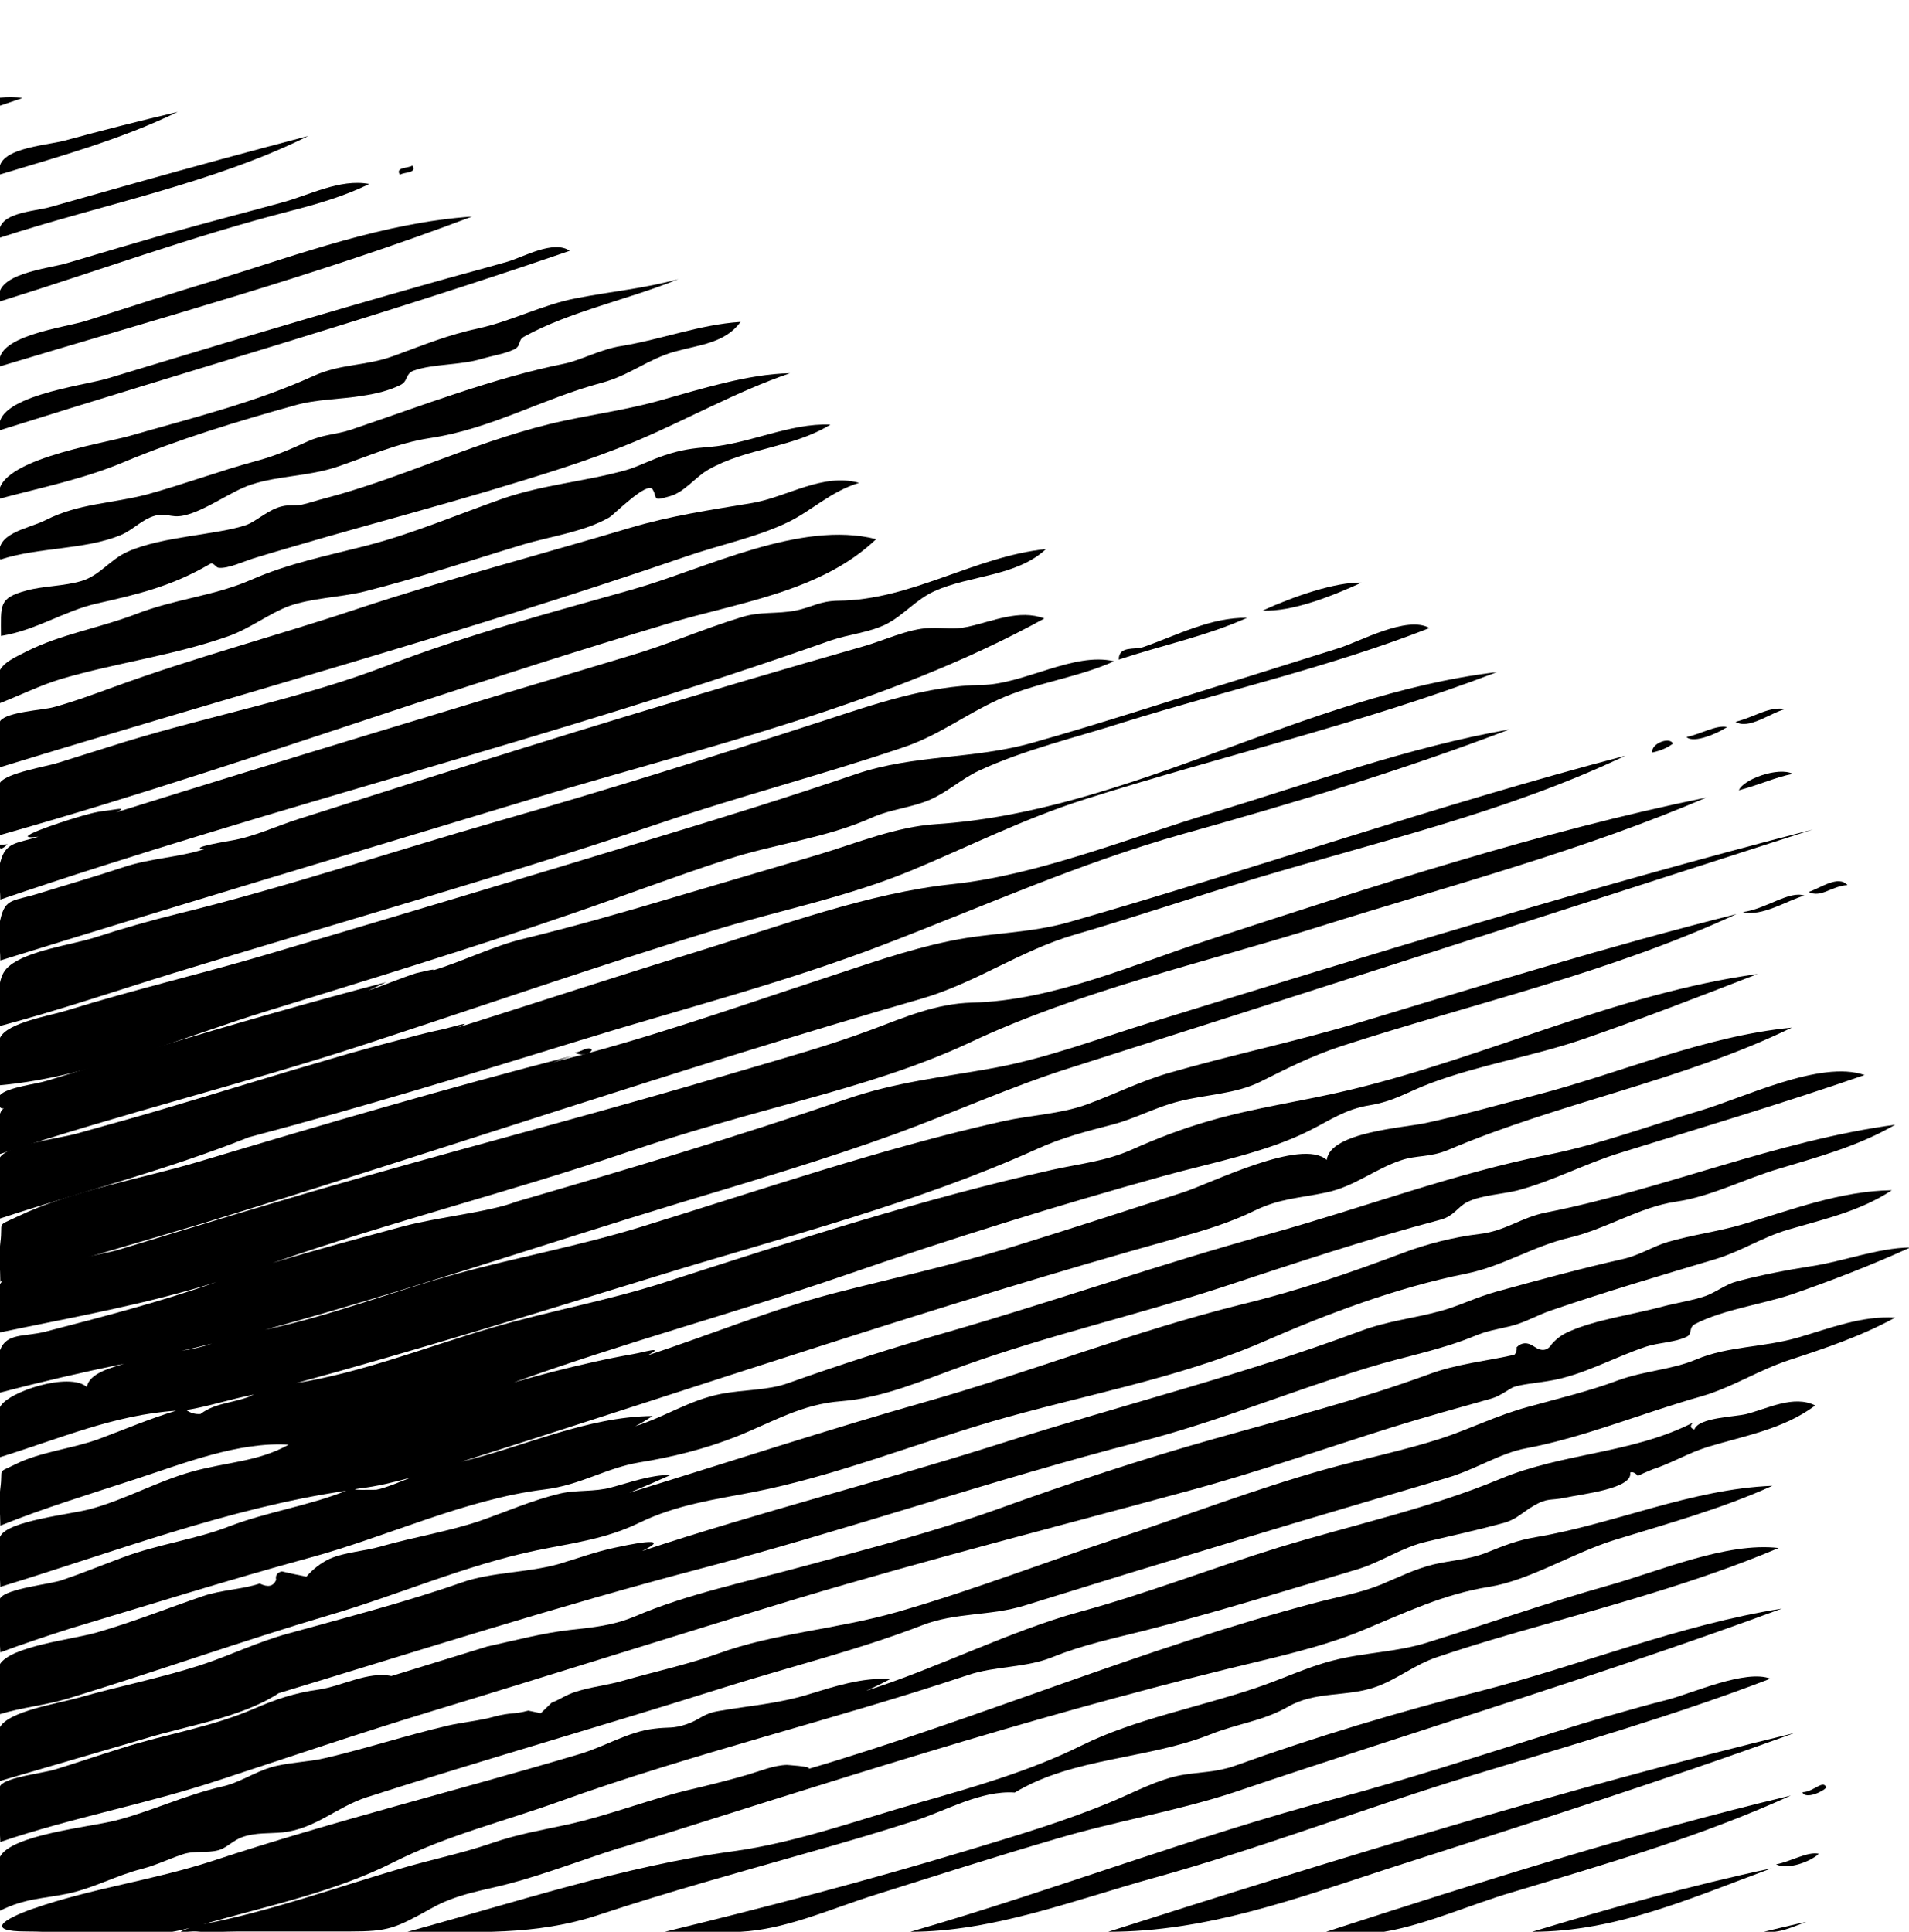 <?xml version="1.0" encoding="UTF-8"?>
<!DOCTYPE svg  PUBLIC '-//W3C//DTD SVG 1.1//EN'  'http://www.w3.org/Graphics/SVG/1.1/DTD/svg11.dtd'>
<svg enable-background="new 0 0 692.1 586.9" version="1.1" viewBox="0 0 580 586.9" xml:space="preserve" xmlns="http://www.w3.org/2000/svg">
<path style="fill: currentColor;" d="m545.2 526.5c-70.3 17.1-139.6 38.4-208.5 60.4 29.9 0 56.8-10 85.1-19.2 41.3-13.3 82.7-26.4 123.4-41.2z"/>
<path style="fill: currentColor;" d="m547.6 544.5c0.9 2.3 6.4-0.2 7.3-1.5-1.1-2.4-3.8 1.4-7.3 1.5z"/>
<path style="fill: currentColor;" d="m561.3 268.9c-2.8-3.1-8 0.8-11.8 2.1 3.8 1.9 6.9-1.8 11.8-2.1z"/>
<path style="fill: currentColor;" d="m529.5 277.1c5.8 1.5 13.4-3.5 18.7-5-4.6-1.6-11.7 4.1-18.7 5z"/>
<path style="fill: currentColor;" d="m542.5 215.4c-5.3-0.8-9 2.3-15.2 3.9 4 2.5 10.7-2.8 15.2-3.9z"/>
<path style="fill: currentColor;" d="m447.8 539.2c30.2-9.2 60.6-17.9 90.1-29.2-7.6-2.9-23.6 4.4-31.3 6.4-11.7 3-23.2 6.4-34.7 10-21.8 6.8-43.5 14-65.6 19.9-43.7 11.6-86.1 28-129.7 40.6 25.1 0 49.9-9.7 74.1-16.4 32.8-9.1 64.5-21.4 97.1-31.3z"/>
<path style="fill: currentColor;" d="m544.1 545.5c-47.7 11.4-94.5 26.3-141.2 41.4 5.7 0 12.1 0.9 17.6 0 12.9-2.2 26.3-8.3 38.9-12 28.5-8.6 57.5-17 84.7-29.4z"/>
<path style="fill: currentColor;" d="m465.5 586.9c25.7 0 48.8-10.5 72.8-19.3-24.5 5.2-48.7 12-72.8 19.3z"/>
<path style="fill: currentColor;" d="m524.7 220.9c-3.1-0.8-8.4 2.3-12.3 3 2.2 2.2 10-1.4 12.3-3z"/>
<path style="fill: currentColor;" d="m535.9 586.9c4.6 0.6 8.7-1.5 12.9-3-4.3 0.9-8.6 2-12.9 3z"/>
<path style="fill: currentColor;" d="m174.6 319.8c1.3 0.8 4.3 0.9 5.2-0.8-0.8-1.5-3.6 0.8-5.2 0.8z"/>
<path style="fill: currentColor;" d="m539.6 566.4c3.5 1.8 10.5-0.8 13-3.2-3.4-0.8-8.8 2.5-13 3.2z"/>
<path style="fill: currentColor;" d="m528.3 240.1c6.7-1.8 10.9-3.9 16.4-5-4.4-2.2-15 1.6-16.4 5z"/>
<path style="fill: currentColor;" d="m125.3 50.3c-1.3 0.9-5.3 0.4-3.8 2.8 1.3-0.9 5.3-0.4 3.8-2.8z"/>
<path style="fill: currentColor;" d="m413.7 177c-8-0.2-20.7 4.2-30.1 8.5 9.2 0.4 21.3-4.5 30.1-8.5z"/>
<path style="fill: currentColor;" d="m347.3 196.6c-2.6 0.9-7.4-0.5-7.4 3.8 12.9-4.3 26.5-7.1 39-12.7-11.1-0.2-21.5 5.4-31.6 8.9z"/>
<path style="fill: currentColor;" d="m508.3 225.9c-1.2-2.3-7 0.3-6.2 2.7 2.7-0.6 4.6-1.5 6.2-2.7z"/>
<path style="fill: currentColor;" d="m18.8 206.2c16.8-4.9 34.2-7.1 50.8-13 6.4-2.3 12-6.7 18-9 6.9-2.5 15.5-2.7 22.7-4.4 16.5-4.1 32.5-9.5 48.7-14.4 8.4-2.5 18.4-3.8 26.1-8.2 1.4-0.8 11.6-11.2 13.2-8.5s-0.4 3.7 5.4 2c4.4-1.3 7.6-5.8 11.5-8 11.5-6.6 25.6-6.6 37.1-13.7-12.4-0.5-24.5 5.8-36.8 6.8-5.1 0.4-8.3 0.8-13.5 2.5-4 1.3-8.2 3.5-11.7 4.5-12.4 3.5-25.3 4.4-37.9 8.8-13.6 4.8-26.9 10.5-40.8 14.1-12 3.1-23.8 5.4-35.2 10.4s-23.1 5.8-35.2 10.5c-11 4.2-22.8 6.1-33.1 11.3-3.5 1.8-6.9 3.2-8.3 6-1.1 2.3 0 7.2 0 9.8 6.1-2.4 12.9-5.7 19-7.5z"/>
<path style="fill: currentColor;" d="m63.5 171.5c1.5-1 1.8 0.9 3 1 2.8 0.3 7.7-2 10.3-2.8 7.4-2.3 14.9-4.4 22.4-6.6 16.2-4.6 32.5-9 48.7-13.8 15.3-4.6 30.8-9.2 45.6-15.4 15.6-6.6 30.4-15 46.5-20.5-12.7 0.2-27.4 4.9-39.6 8.3-9.2 2.6-18.9 4-28.9 6.1-25.3 5.4-48.3 17.2-72.8 23.6-2.8 0.7-4.6 1.4-6.9 1.9-1.9 0.4-4 0-6 0.5-4.2 0.9-7.9 4.6-11 5.7-8.7 3-25.5 3.4-36 8.1-5.4 2.4-8.4 7.2-14 8.9-5.3 1.6-11.6 1.5-16.7 2.9-8.7 2.3-7.8 4.5-7.8 13.8 10.6-1.7 19.3-7.6 28.9-9.8 12.4-2.8 22.8-5.2 34.3-11.9z"/>
<path style="fill: currentColor;" d="m208.6 169c9.8-3.4 21.7-5.9 30.9-10.4 7.2-3.5 12.9-9.3 21.5-11.9-11-3.1-21.9 4.3-32.4 6.1-13.1 2.2-24.5 3.8-37.3 7.6-27.5 8.2-55.3 15.5-82.5 24.5-24.5 8.2-49.6 14.8-74.2 23.8-6.1 2.2-12.2 4.5-18.5 6.2-3 0.8-14 1.4-16 4.1-1.7 2.4-0.1 11-0.1 14.1 69.4-21.3 139.9-40.5 208.6-64.1z"/>
<path style="fill: currentColor;" d="m123.5 214.6c26.4-8.7 52.9-17.2 79.6-25.2 21.3-6.4 46.3-9.6 63.1-25.6-23.1-5.9-52.1 9.1-74.1 15.3-25.1 7.1-50.4 13.8-74.7 23.2-25.5 9.8-53 15-79.2 23-6.8 2.1-13.6 4.3-20.4 6.4-3.7 1.2-15.8 3.1-17.8 6.1-1.8 2.8 0 12.4 0 15.9 41.5-11.7 82.6-25.6 123.5-39.1z"/>
<path style="fill: currentColor;" d="m252.3 194.6c5.5-1.9 11.8-2.4 17-5 5.4-2.8 8.9-7.4 14.6-10 10.8-4.9 24.9-4.4 33.9-12.8-21.9 2.3-40.8 15.5-63.1 15.7-5.8 0.1-8 2-13 3-5.7 1.1-10.7 0.2-16.4 2-11.5 3.5-22.6 8.4-34.2 11.8-52 15.6-104 31.3-155.8 47.5 4.2-1.9-1-0.7-3-0.5-3.2 0.3-6.5 1.3-9.5 2.2-3.7 1.1-21.6 6.9-11.1 5.7-6.8 2.1-10 1.6-11.6 7.7-0.9 3.3 0 7.9 0 11.4 83.3-28.4 169.1-49.3 252.2-78.7z"/>
<path style="fill: currentColor;" d="m375.3 544.4c55.3-18.7 111.3-35.5 166.1-55.7-31.3 5-60.4 17-91 24.9-25.5 6.5-50.9 14.1-75.3 22.9-5.7 2-10.5 1.8-16.2 2.8-7 1.3-13.9 5-20.5 7.8-14.7 6.2-29.7 10.6-44.9 15.2-30.5 9.2-60.7 17.1-91.5 24.6 7.6 0 15.3 0.4 22.9 0 13.9-0.7 27.5-7 40.9-11.2 18.4-5.8 36.8-11.7 55.3-17.1 17.8-5.3 36.7-8.4 54.2-14.2z"/>
<path style="fill: currentColor;" d="m36.6 162.6c3.2-1.3 5.8-4 9-5.4 4.8-2 5.9 0.4 10.3-0.6 6.5-1.4 14.1-7.3 20.5-9.4 8.2-2.7 17.6-2.5 26.1-5.4 9.4-3.2 18.3-7.2 28.1-8.7 18.7-2.8 34.2-12 52.2-16.8 8.4-2.2 14-7.2 22.3-9.5 7.1-2 15.2-2.5 19.9-9-12.4 0.8-23.9 5.3-36.1 7.3-6.5 1-12.5 4.4-17.5 5.4-21 4.2-43.4 12.8-64.9 20.1-4.6 1.5-8.1 1.3-13 3.5-5.3 2.4-10.1 4.5-15.8 6-11.1 3-22 7.1-33 10.1-10.6 2.8-20.8 2.7-30.8 7.8-5.5 2.8-16.2 3.9-13.8 12 11.6-3.8 25.4-2.9 36.5-7.4z"/>
<path style="fill: currentColor;" d="m0 29.7v2.4c2.3-0.8 4.5-1.5 6.8-2.3-2.3-0.4-4.5-0.4-6.8-0.1z"/>
<path style="fill: currentColor;" d="M54,34c-11.5,2.7-22.9,5.6-34.3,8.7C13.8,44.3-2.2,45,0,53C18.2,47.5,36.9,42.3,54,34z"/>
<path style="fill: currentColor;" d="m93.7 41.3c-17.6 4.6-35.1 9.4-52.6 14.3-8.5 2.4-17 4.8-25.5 7.2-5.2 1.6-17.7 1.6-15.6 9.4 30.6-10 64.8-16.5 93.7-30.9z"/>
<path style="fill: currentColor;" d="m317.3 187.9c-7.6-2.9-15.8 0.9-23.2 2.5-4.6 1-7 0.2-11.8 0.4-6.3 0.2-14 3.9-20.1 5.6-23.8 6.8-47.5 13.8-71.2 21-21.4 6.5-42.8 13.2-64 19.9-12.1 3.8-24.2 7.7-36.2 11.5-6.7 2.1-13.8 5.5-20.7 6.6 0.2 0-13.6 2.2-8.1 2.6-7.7 2.5-15.9 2.7-24 5.3-8.7 2.9-17.4 5.4-26.1 8.1-7.9 2.5-10.3 1.3-11.8 8-0.9 3.8 0 8.5 0 12.4 54-16.8 108.1-32.9 162.2-49.3 51.8-15.6 107.2-28.3 155-54.6z"/>
<path style="fill: currentColor;" d="m37.6 140.4c16.5-6.9 34.5-12.4 51.8-17.2 7-2 13.9-1.8 21-3 3.9-0.6 7.7-1.5 11.2-3.2 2.5-1.2 1.5-3.5 4.1-4.4 5.8-2.1 14.3-1.6 20.7-3.6 3.1-0.9 6.9-1.5 9.7-2.8 2.4-1.1 1.1-2.8 3.1-3.9 13.9-7.7 32.1-11.4 46.9-17.5-10.1 2.8-20.7 3.8-31 5.8-10.4 2-19.5 6.9-29.5 9.1-9.4 2-16.6 5-25.9 8.4-8.6 3.2-16 2.3-24.4 6.1-17.8 8.1-37 12.8-55.8 18.2-8.6 2.5-43 7.6-39.6 19.1 12.7-3.4 25.6-6 37.7-11.1z"/>
<path style="fill: currentColor;" d="m88.2 64.1c8.2-2.1 16.4-4.5 24-8.2-9-1.7-18.4 3.5-26.8 5.7-11.3 3.1-22.6 6-33.9 9.2-10.4 3-20.7 6-31 9.1-5.9 1.8-23 3.2-20.6 11.7 29.3-9.1 58.7-19.9 88.3-27.5z"/>
<path style="fill: currentColor;" d="m173.1 76.2c-4.9-3.4-14.1 1.9-18.9 3.3-8 2.3-16.1 4.4-24.1 6.7-16.6 4.7-33.1 9.5-49.6 14.4-16 4.7-31.9 9.6-47.9 14.4-7.3 2.2-35.4 5.5-32.6 15.7 57.7-18.2 115.8-34.8 173.1-54.5z"/>
<path style="fill: currentColor;" d="m143.4 65.8c-26.5 1.8-52.4 11.4-77.6 19.2-13.2 4-26.3 8.2-39.4 12.4-6.7 2.2-29 4.6-26.4 13.9 48-14.5 96.4-27.7 143.4-45.5z"/>
<path style="fill: currentColor;" d="m0 256.6c-0.3 1.6 0.5 1.6 2.3-0.1-0.8 0.1-1.5 0.1-2.3 0.1z"/>
<path style="fill: currentColor;" d="m20.6 575.3c7.7-1.6 14.9-5.6 22.5-7.5 4.5-1.2 7.6-2.8 12.3-4.4 3.8-1.3 7.4-0.3 11-1.3 2.5-0.7 4.6-3.1 7.3-4 4.1-1.4 8-1 12.2-1.4 10-1.1 16.3-7.7 25.6-10.7 36.5-11.7 71.7-21.7 108.7-33.4 20-6.3 40.5-11.3 59.9-18.8 10.2-4 20.8-2.8 31.1-6 10.7-3.3 21.3-6.6 32-9.9 22-6.7 44-13.4 66-19.9 10.1-3 20.3-6 30.4-9 8.6-2.5 16.3-7.6 24.1-9 17.6-3.3 35.5-10.8 53.3-15.8 9.3-2.7 17.2-7.9 26.6-11 11-3.6 22-7.3 32.2-12.9-10.2-0.6-19.7 3.2-29.3 6-10.5 3.1-21.4 2.6-31.1 6.7-7.6 3.2-15.7 3.4-23.9 6.4-9.1 3.4-18.2 5.5-27.5 8.1-9.2 2.5-17.5 6.7-26.4 9.6-11.5 3.7-23.6 6.1-35.3 9.4-21.3 6-41.8 13.9-62.7 20.8-22.1 7.3-44.8 16.1-67.2 22.5-18.2 5.2-37 6.3-54.3 12.6-9.1 3.3-19.4 5.5-29.1 8.3-4.5 1.3-9.5 1.8-13.8 3.2-3.1 0.9-4.8 2.3-7.6 3.4-1.1 1.1-2.2 2.1-3.3 3.2-1.3-0.3-2.5-0.5-3.8-0.8-4.4 1.2-5.4 0.5-10.2 1.8-4.6 1.3-9.7 1.7-14.4 2.8-12.4 2.9-24.6 6.9-37 9.8-5.4 1.3-11.6 1.3-16.8 2.9s-9.3 4.6-14.7 5.8c-11.3 2.6-21.4 7.5-32.3 10.3-7.9 2-31.6 4.3-35.1 11-1.8 3.4 0 12.3 0 16.4 7.6-3.8 12.9-3.6 20.6-5.2z"/>
<path style="fill: currentColor;" d="m118.9 509.2c-7.1-1.5-15.1 3.1-22 4.1-7.3 1-13 2.9-19.9 5.9-13 5.6-26.6 7.6-40 11.9-6.8 2.1-13.5 4.4-20.3 6.5-3.5 1.1-14.8 2.3-16.6 4.9-2 2.9 0 13.4 0 17.1 21.8-7.4 44.4-11.5 66.2-18.7 21.6-7.1 43.1-14.4 64.8-21 36.9-11.2 74-23 111.3-34.3 39.7-11.9 79.9-22.1 119.5-32.9 20.6-5.6 40.7-12.7 61.1-19.1 10-3.1 20.1-5.9 30.1-8.7 2.6-0.7 5.5-3 6.8-3.5 2.3-0.8 6.5-1.2 10.3-1.8 10.5-1.6 20-7.2 30-10.5 3.7-1.2 8.9-1.3 12.3-3 1.8-0.9 0.4-2.8 2.6-3.9 8.6-4.4 20.2-5.9 29.4-9 12.2-4.2 24.2-8.9 35.9-14.2-9.9 0.1-20.5 4.3-30.2 5.7-7.1 1.1-15.4 2.7-22.5 4.6-3.4 0.9-6 3.1-9.4 4.4-4 1.4-8.8 2.1-13 3.2-8.8 2.4-20.4 4-28.5 7.6-2.1 0.9-3.8 2.1-5.3 3.8-1.3 2.1-3.1 2.4-5.4 0.8-2-1.4-3.8-1.3-5.3 0.2 0.1 0.9-0.1 1.7-0.7 2.3-8.4 1.9-17.4 2.7-26.2 6-21.3 7.8-43 13.3-64.9 19.5-22.1 6.2-44.1 13.5-65.7 21.3-19.8 7.1-39.1 12-59.4 17.5-16.8 4.6-35.2 8.4-50.8 15.1-6.9 2.9-12.9 3.4-20 4.2-8.6 1-16.3 3.1-25 5"/>
<path style="fill: currentColor;" d="m514.3 432.4c0.1-0.1 0.3-0.1 0.4-0.2-0.1 0-0.3 0-0.4 0.2z"/>
<path style="fill: currentColor;" d="m308.3 544.6c17.7-10.7 40.5-10.1 59.5-17.7 8.3-3.3 15.8-4 23.4-8.3 8.6-5 18.1-2.9 27.1-6.2 6.3-2.3 11.6-6.7 18.2-8.9 10.9-3.7 21.9-6.9 32.9-10 23.9-6.8 48-13.5 71-23.2-15.9-1.9-36.7 7.2-51.8 11.4-18.5 5.2-36.6 11.6-54.9 17.3-9.5 3-19.2 3-28.8 5.5-7.8 2-15.3 5.6-23 8.2-17.4 5.9-37.1 9.6-53.1 17.5-15.7 7.8-32.8 12.7-49.7 17.5-18.3 5.2-37.2 12.1-56.1 14.7-33.3 4.5-66.9 15.7-99.2 24.5 20.6 0 38.8 1.3 58.3-5.2 20.8-6.9 41.9-12.7 62.9-18.7 11-3.1 22-6.3 32.8-9.8 9.8-3.1 20.1-9.3 30.5-8.6z"/>
<path style="fill: currentColor;" d="m189.5 561.1c61-19.2 122-39 184-54.2 13.4-3.3 27.7-6.3 40.5-11.6s24.6-11 38.4-13.2c12.1-1.9 25.5-10.3 38-14.2 16.2-5 32.6-9.5 48.1-16.5-24.8 1-47.7 11.5-71.9 15.6-5.9 1-9.7 2.6-15.2 4.8-5.2 2-10.3 2.2-15.9 3.5-5.7 1.4-10.6 3.9-15.9 6.1-6.4 2.6-13 3.7-19.8 5.5-52.2 13.7-102.3 35.2-154.1 50.5 1.1-0.8-7.2-1.2-6.6-1.2-4 0.1-8.3 1.9-12 3-5.5 1.6-11.9 3.2-17 4.4-11.1 2.5-24.9 7.9-37.6 10.7-8.3 1.8-15.1 2.9-23.2 5.7-8.7 3-18 4.9-26.9 7.5-20.2 5.9-40 13.1-60.6 17.1 19.2-5.5 40-9.8 57.9-18.9 16.1-8.1 33.3-12.3 50-18.3 40.7-14.7 83.4-24.8 124.4-38.5 8.3-2.8 17.4-2.1 25.8-5.5 9.2-3.7 18.2-5.6 27.8-8 21.6-5.5 43.4-12.3 64.6-18.6 7.4-2.2 13.7-6.8 21.4-8.5 7.7-1.8 15.7-3.6 23.1-5.6 4-1.1 5.5-3.1 9.1-5.2 4.5-2.6 5-1.5 9.7-2.5 5-1.1 20.5-2.7 19.7-7.6 0.9-0.6 2.4 0.9 2.3 1 0.5-0.3 3.7-1.7 4.5-2 5.6-1.8 10.9-5 16.7-6.8 11.2-3.4 23.1-5.4 32.7-12.6-6.5-3.3-14.6 1-20.9 2.6-3.5 0.9-14.5 1-15.8 4.7-1.3-0.4-1.4-1.1-0.4-2.1-18.7 9.5-39.4 9.1-58.6 17.1-21.3 8.9-44.9 14-67.2 20.8-20.4 6.3-40.3 14.1-60.6 19.6-21.4 5.9-42.7 16.9-64.9 24 2.5-1.1 5-2.3 7.4-3.6-8.6-0.5-16.8 2.2-25 4.7-9.1 2.8-17.8 3.4-27 5-5 0.8-5.5 2.5-9.8 4s-5.5 0.8-10 1.4c-7.8 0.9-15.1 5.5-22.6 7.7-37.2 11.1-74.7 20.3-111.6 32.5-18.1 5.9-36.4 8.2-54.5 14.5-9.4 3.3-14.3 6.9-2.1 6.9 15.6 0 34.7 3.2 49.8-1.1-6.2 2.2-0.3 0.9 2 1.1 4.1 0.4 8.4 0 12.5 0h34.1c11.7 0 13.7-0.9 24.7-7 7.8-4.4 15.2-5.3 23.6-7.5 11-2.9 22.4-7.3 33.4-10.8"/>
<path style="fill: currentColor;" d="m61.8 371.6c72.9-22.4 144.9-47.1 218.2-68.2 16.5-4.8 30-14.6 46.4-19.4 18.5-5.4 36.8-11.6 55.3-17.2 37.4-11.2 76.7-20.3 112.1-37.2-56.9 14.9-112.3 34.3-168.8 50.5-12.2 3.5-23.8 3.2-36 5.7-13.7 2.8-26.9 7.6-40.1 11.9-26.8 8.8-53.5 18.3-80.9 25 2-0.7 4-1.3 6.1-2-38.1 9.8-75.9 20.9-113.6 32.2-17.7 5.3-38.5 8.7-55.2 16.7-6.7 3.2-4.3 1.2-5.2 8-0.5 3.8 0 8 0 11.8 20.4-5.5 41.5-11.8 61.7-17.8z"/>
<path style="fill: currentColor;" d="m75.6 345.5c33.6-8.9 66.9-19 100.2-29.3 31-9.6 62.9-17.7 93.2-29.4 30.2-11.6 59.1-24.6 90.3-33.4 33.6-9.4 66.6-19.3 99.3-31.8-30.7 5.4-60.4 16.3-90.1 25.3-25.8 7.8-53.4 19-79 21.7-25.8 2.7-52.7 12.8-78.3 20.7-24.4 7.5-48.2 15.3-72.2 22.9 6.3-2.6-2.7 0.1-4 0.4-3.8 0.8-7.5 1.7-11.2 2.7-7.8 2-15.6 4.1-23.3 6.4-17.3 5-34.5 10.4-51.8 15.5-8.4 2.5-16.9 4.8-25.4 7.2-4.9 1.4-20.6 3.3-23.3 7.2-2.2 3.2 0 14.4 0 18.6 25.3-8.3 50.8-14.8 75.6-24.7z"/>
<path style="fill: currentColor;" d="m217 282.6c20.1-6.1 40.2-10 59.8-18.1 17.1-7.1 34.3-15.8 52.9-21.7 41.6-13.2 84.3-23 125.1-38.6-58.7 7-111.5 42.4-170.6 46.2-12 0.8-23.8 5.7-35.4 9.2-14.9 4.4-29.8 8.8-44.7 13.2-15.1 4.5-30.2 8.8-45.4 12.5-8.7 2.1-18.7 7-27.1 9.5 1.2-0.8-5.1 0.9-5.3 0.9-4.4 1.4-9.7 3.7-14.4 5.2 1.8-0.8 3.6-1.6 5.4-2.5-23.3 6.1-46.5 12.8-69.5 19.7-11.2 3.4-22.3 6.8-33.4 10.2-3.5 1.1-12.2 2-14.4 4.4-1 1.1-0.6 4.6 1.2 4-2.9 1.7-1.2 10.6-1.2 13.9 36.3-12.1 73.7-21.2 110.2-33.1 35.5-11.6 70.9-23.9 106.8-34.9z"/>
<path style="fill: currentColor;" d="m84.7 514.4c42.5-12.9 85-26.5 128-37.8 44.8-11.8 88.7-27 133.7-38.6 23.7-6.1 46.2-15.5 69.6-22.6 10.5-3.2 21.4-5.2 31.5-9.3 4.5-1.9 6.9-2.1 11.4-3.2 4.8-1.2 7.9-3.3 12.7-4.9 16.4-5.6 32.6-10.4 49.7-15.5 7.6-2.3 14.1-6.6 21.9-8.9 10.9-3.2 21.9-5.6 31.6-12-15.7 0.2-30.9 6.1-45.8 10.5-7.3 2.1-15 3.1-22.2 5.2-4.5 1.3-8.7 4.1-13.7 5.2-12 2.7-25.4 6.3-38.4 9.9-6.2 1.7-11.2 4.3-17 5.9-8.1 2.2-16 3-24.1 6-35.6 13.3-72.6 22.5-108.8 34-36.4 11.6-73.5 20.9-109.7 32.9 10.5-5.1-5.5-1.6-8.3-1-5.7 1.2-11.2 3.2-16.8 4.9-9.8 2.8-20.4 2.4-29.8 5.7-16.5 5.8-35 10.6-52.7 15.5-9.2 2.5-17.7 6.7-26.6 9.6-12.1 3.9-24.8 6.4-37.1 9.9-6 1.7-21.5 4.1-23.9 9.1-1.7 3.6 0 12 0 16.2 14.6-4.3 29.2-8.5 43.8-12.8 13.3-4.1 29.5-6.4 41-13.9z"/>
<path style="fill: currentColor;" d="m81 307.2c31.1-9.6 62.2-19.1 93-29.7 15.7-5.4 31.2-11.3 46.9-16.4 14.7-4.8 29.9-6.4 44-12.7 5.8-2.6 12.1-3 17.8-5.5 5.2-2.3 9.5-6.3 14.6-8.7 14-6.5 29.5-10.1 44.2-14.8 30.8-9.6 62.8-16.8 92.8-28.6-6.8-3.9-21.1 4.1-27.5 6.1-10.9 3.4-21.7 6.8-32.5 10.2-20.1 6.2-40.2 12.8-60.4 18.5-18.2 5.2-35.9 3.5-53.9 9.6-19.9 6.8-39.9 13-60 19.1-39.7 12.1-79.8 24.1-119.3 35.8-20 5.9-40.2 10.6-60.1 16.8-5.7 1.8-18.3 3.7-20.6 8.4-1.5 3.1 0 10.7 0 14.4 27.6-2.5 54.7-14.4 81-22.5z"/>
<path style="fill: currentColor;" d="m20.4 516.1c26.6-8.1 52.9-17.5 79.6-25.4 21.2-6.2 41.4-15.2 63.1-19.7 11.2-2.3 20.9-3.4 31.2-8.4 11.1-5.4 22.6-7 34.6-9.3 24.5-4.8 48.7-14.5 72.7-21.5 26.8-7.8 56.8-13.1 82.3-24.2 19.2-8.4 40.4-16.4 61.3-20.6 11.5-2.3 20.5-8.4 31.7-11 11-2.6 21.3-9.3 32.2-10.9s20.7-6.9 31.6-10.1c12-3.6 24.1-6.9 35.1-13.3-36.3 4.9-70.6 19.7-106.2 26.7-7.5 1.5-12.2 5.6-20.1 6.5-7.6 0.9-16 3-23.1 5.7-16.5 6.2-31.9 11.5-49.2 15.7-32.6 8.1-64.2 20.6-96 29.6-29.3 8.3-60.1 18.4-90 27.6 4.2-1.7 8.4-3.5 12.6-5.4-6.3 0-12.1 2.2-18.1 3.8-5.1 1.4-10.4 0.7-15.3 1.8-8.6 2-16.9 5.7-24.7 8.4-9.5 3.2-20.1 4.9-29.9 7.7-5.1 1.5-10.9 1.7-15.7 3.8-2.7 1.3-5 3.1-7 5.4-2.5-0.5-5-1-7.5-1.6-1.4 0.4-2 1.2-1.7 2.6-0.9 2-2.5 2.3-5 1.1-5.4 1.8-11.6 1.9-17.2 3.8-10.8 3.7-21.3 7.9-32.4 11.1-7.3 2.1-26.1 4.1-29.4 9.7-1.7 2.9 0 11.6 0 15.1 6.8-2.1 13.8-2.7 20.5-4.7z"/>
<path style="fill: currentColor;" d="m21.5 494.7c24.1-7.2 48.2-14.8 72.4-21.4 23.4-6.3 47.6-17.9 71.6-20.8 10.8-1.3 18.6-6.5 28.7-8.2 10-1.6 20-4.1 29.4-7.8 11.3-4.5 19.9-9.9 32-10.8 12.9-1 25.4-6.6 37.5-10.9 25.4-9.1 52-15.2 77.8-23.6 22.1-7.3 44.3-14.7 66.6-20.6 4.3-1.1 5.4-4 8.3-5.4 4.1-2.1 10.7-2.4 15.1-3.5 11-2.9 20.7-8.2 31.5-11.5 24.8-7.7 49.6-15.1 74.1-23.6-13.4-4.7-37.1 7.1-50.2 10.9-15.2 4.5-30.4 10.2-45.9 13.3-29 5.8-55.4 15.9-84.8 24.1-33.1 9.1-65.4 20.5-98.4 30-16.1 4.6-32 9.7-47.7 15.3-6.4 2.3-13.3 1.9-20.5 3.3-9.6 1.9-17 7-26 9.8 1.8-0.9 3.6-2 5.3-3.1-20 0.2-39 9.3-58.2 13.9 72.5-22.9 144-47.5 217.3-67.9 8.2-2.3 16.3-4.7 24-8.5 7.5-3.6 13.4-3.7 21.5-5.4 8.6-1.8 14.9-7.2 22.8-9.8 4.7-1.6 8.6-0.8 14.2-3.1 34-14.5 71.1-21 104.5-37.2-26.8 2.6-51.9 13.8-77.8 20.5-11.1 2.9-22.3 6.1-33.5 8.5-6.3 1.4-29 2.7-30 11.2-7.7-6.8-35.1 7.1-43.8 9.9-17.1 5.5-34.2 11.1-51.4 16.4-18.1 5.6-36.2 9.5-54.5 14.2-19.2 5-37.8 12.7-56.7 18.9 5.9-3.1-1.4-0.9-4.4-0.4-4 0.7-8 1.5-12 2.4-8.1 1.8-16.2 3.9-24.2 6.2 33.2-12 67.3-21.1 100.7-32.6 31.8-11 64.2-21.1 96.6-30.1 14.4-4 31.2-7.1 44.6-13.9 6.4-3.2 10.7-6.4 18.1-7.6 7.7-1.3 11.3-4 18.5-6.7 14.9-5.6 31.2-8.2 46.4-13.4 17.9-6.2 35.5-13 53-19.8-43 6-82.1 25.2-123.8 35.2-14.5 3.5-28.6 5.3-43 9.5-8 2.3-15.8 5.3-23.4 8.7-7.9 3.5-15.5 4.2-24.1 6.1-39.7 8.9-79.4 21.8-118.1 34.3-17.1 5.5-34.8 8.6-52.2 13.7-19.5 5.7-39.3 13.6-59.4 16.8 36.7-10 73.1-21.3 109.5-32.5 38.3-11.8 79-22.1 115.5-38.6 7.9-3.6 15.2-5.4 23.2-7.5 6.8-1.8 13.1-5.3 20-7 8.1-2.1 17.2-2.2 24.8-6 8.4-4.2 15.5-7.8 24.6-10.8 40.1-13 81.6-22.3 120-40.1-38.6 9.7-76.7 21.5-114.8 33-19 5.7-38.3 9.7-57.4 15.2-8.8 2.5-16.6 6.5-25.1 9.6-7.8 2.9-17.2 3.3-25.4 5.1-37.2 8.3-73.6 20.9-110 32.1-18.8 5.8-37.6 9.2-56.5 14.4-19.4 5.4-38.2 12.7-57.9 16.9 42.6-11.6 84.3-25.9 126.5-38.7 21.9-6.6 43.8-13.1 65.3-20.9 17.5-6.4 34.9-14.3 52.6-19.9 75.3-24 150.6-48.2 225.9-72.5-67.4 17.4-134 37.9-200.5 58.4-15.9 4.9-32.1 11.1-48.6 14.1-15.4 2.8-29.4 4.2-44.5 9.4-33.2 11.4-66.7 21.4-100.4 31.2-7.9 3.1-24 4.7-34.4 7.5-13.2 3.6-26.5 7.1-39.6 11.1 35.5-12.4 72.2-21.6 107.9-33.7 17.9-6.1 35.8-11 54-16 16.6-4.6 34-9.8 49.8-17.2 33.7-15.9 71.1-24.2 106.7-35.4 38.8-12.2 79.8-23 117.2-39.1-50.8 10.4-101.4 27-150.4 43-23.5 7.6-47.9 18.7-72.6 19.3-11.1 0.3-20.4 4.4-30.8 8.3-12.9 4.8-26.2 8.5-39.4 12.4-42.5 12.6-73.8 20.6-115 32.3-24.8 7-49.5 14.6-74.2 22.1-6.4 1.9-33.2 5.7-36 10.4-1.7 2.8 0 11.3 0 14.7 22-4.6 44.3-8.5 65.8-15.3-17.3 6.1-34.8 10.6-52.1 15.1-6.4 1.6-11.7 0.3-13.7 5.6-1.2 3.1 0 9.4 0 12.9 12.5-3.3 25.1-6.2 37.7-8.8-3.3 1.1-10.7 2.8-11.3 7.1-5.3-4.7-24.3 1.5-26.4 6.1-1.6 3.5 0 11.3 0 15.2 17.8-5.5 34.8-12.9 53.5-14.1-8 2.4-15.7 5.7-23.5 8.6-7.9 2.9-17.8 3.9-25.2 7.6-6 3-3.8 0.8-4.7 7.4-0.5 3.6 0 7.6 0 11.3 13.6-5.5 27.6-9.7 41.6-14.3 14.4-4.7 30.7-11.2 46-10.3-9.2 5.2-19.1 5.3-29.4 8.2-10.7 3-20.2 8.5-31 11.4-6 1.6-24.8 3.5-27.2 8.2-1.7 3.3 0 11.5 0 15.4 34.3-10.5 69.5-24 105.1-29.2-11.5 4.6-24 6.4-35.5 10.8-10.2 4-21.6 5.4-32.5 9.5-6.2 2.3-12.3 4.8-18.5 6.9-3.5 1.2-16.6 2.5-18.6 5.4s0 12.8 0 16.5c7-2.6 14.2-5 21.4-7.3zm42.9-86.5c-2.9 1-5.9 1.7-9.2 2.2 3.1-0.7 6.1-1.4 9.2-2.2zm-3.5 21.4c-1.6 0.1-3-0.3-4.3-1.2 6.8-1.1 13.6-3.4 20.5-4.7-5.2 2.6-11.4 2.2-16.2 5.9zm48.3 22.6c5.3-0.6 10.5-1.9 15.6-3.3-2.8 1.1-7.7 3.2-10.5 3.7-0.4 0-9.8 0.2-5.1-0.4z"/>
<path style="fill: currentColor;" d="m52.5 295.7c49.3-15.1 98.8-29 147.7-45.5 24.5-8.3 49.6-14.8 74.1-23.1 10.8-3.6 18.8-9.9 28.9-14.5 11.3-5.2 23.9-6.6 35.3-11.7-12.3-2.9-27.4 7-40.2 7.2-16.5 0.2-32.5 5.8-48.2 10.9-32.9 10.7-65.7 21-98.9 30.5-32.4 9.3-64.5 20.1-97.1 28.1-8.5 2.1-16.9 4.5-25.2 7.2-6.9 2.2-20.6 4-26.1 8.7-4.6 3.7-2.8 11.5-2.8 18.2 17.7-4.7 35-10.6 52.5-16z"/>
</svg>
